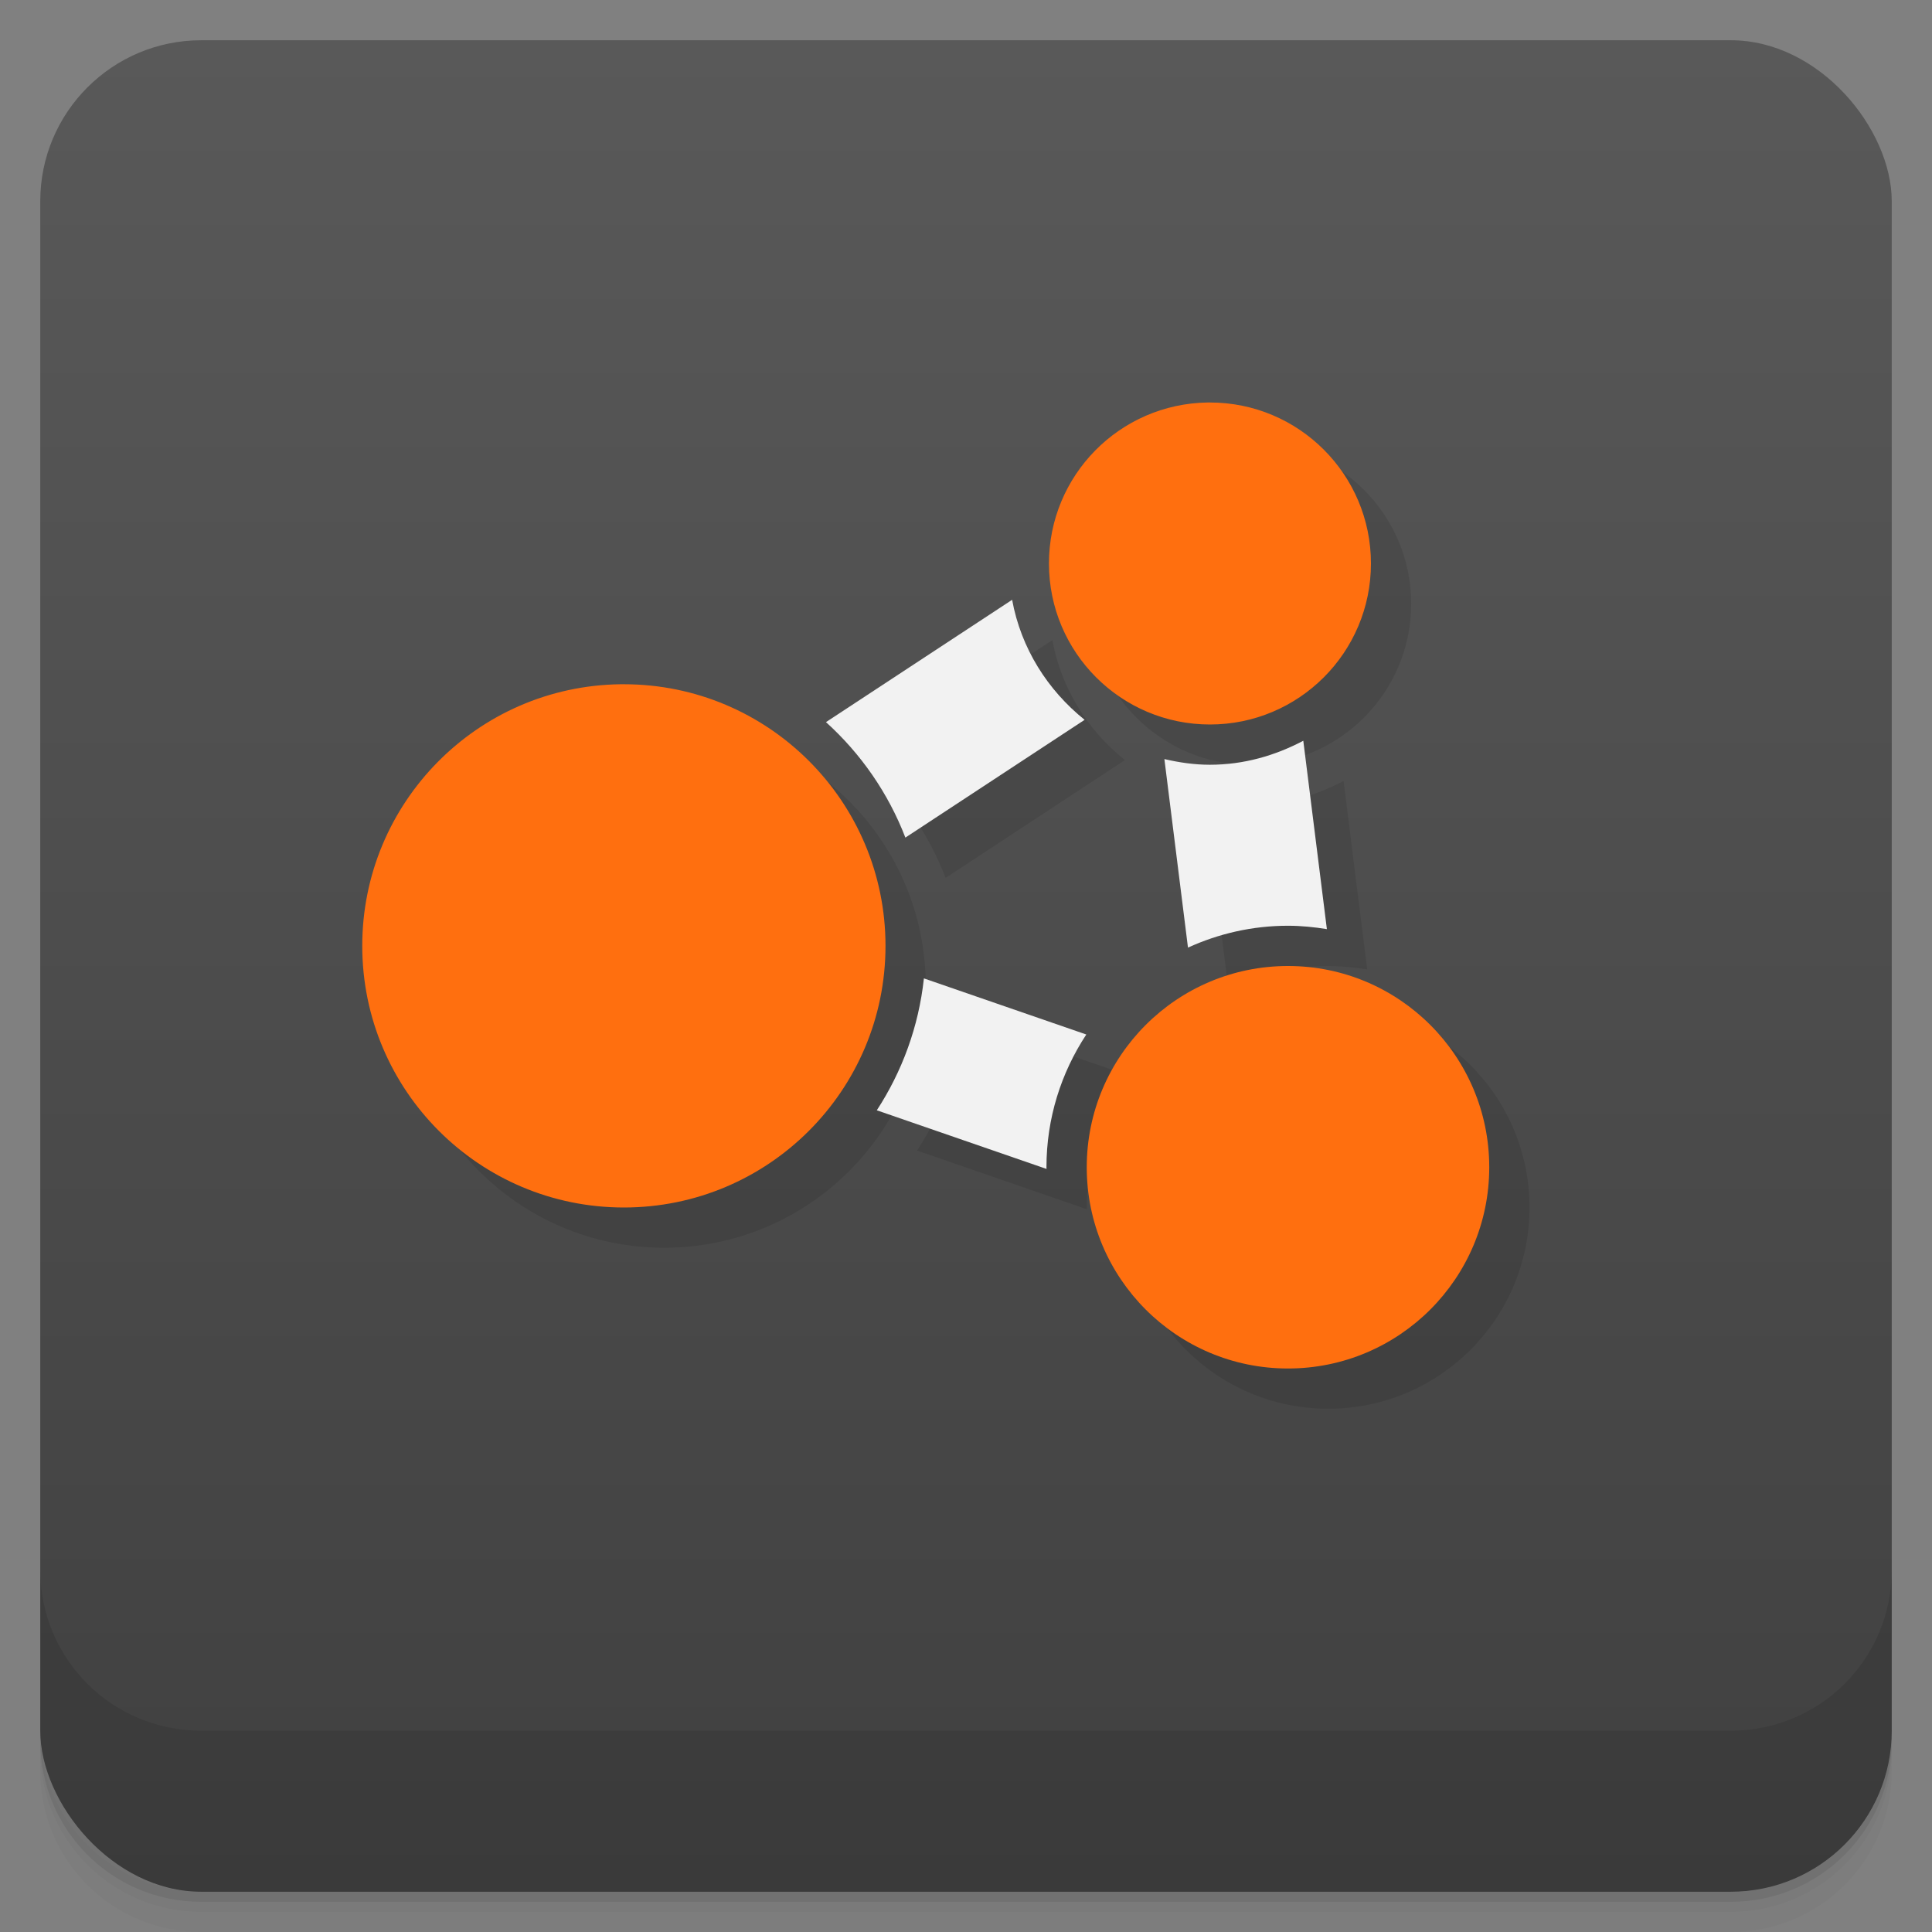 <svg version="1.1" viewBox="0 0 48 48" xmlns="http://www.w3.org/2000/svg">
 <rect x="0" y="0" width="48" height="48" fill="#808080" stroke="none"/>
 <defs>
  <linearGradient id="bg" x2="0" y1="1" y2="47" gradientUnits="userSpaceOnUse">
   <stop style="stop-color:#595959" offset="0"/>
   <stop style="stop-color:#404040" offset="1"/>
  </linearGradient>
 </defs>
 <path d="m1 43v0.25c0 2.216 1.784 4 4 4h38c2.216 0 4-1.784 4-4v-0.25c0 2.216-1.784 4-4 4h-38c-2.216 0-4-1.784-4-4zm0 0.5v0.5c0 2.216 1.784 4 4 4h38c2.216 0 4-1.784 4-4v-0.5c0 2.216-1.784 4-4 4h-38c-2.216 0-4-1.784-4-4z" style="opacity:.02"/>
 <path d="m1 43.25v0.25c0 2.216 1.784 4 4 4h38c2.216 0 4-1.784 4-4v-0.25c0 2.216-1.784 4-4 4h-38c-2.216 0-4-1.784-4-4z" style="opacity:.05"/>
 <path d="m1 43v0.25c0 2.216 1.784 4 4 4h38c2.216 0 4-1.784 4-4v-0.25c0 2.216-1.784 4-4 4h-38c-2.216 0-4-1.784-4-4z" style="opacity:.1"/>
 <rect x="1" y="1" width="46" height="46" rx="4" style="fill:url(#bg)"/>
 <path d="m1 39v4c0 2.216 1.784 4 4 4h38c2.216 0 4-1.784 4-4v-4c0 2.216-1.784 4-4 4h-38c-2.216 0-4-1.784-4-4z" style="opacity:.1"/>
 <path d="m31 11c-2.186 0.033-3.94 1.814-3.939 4 0 2.209 1.791 4 4 4s4-1.791 4-4-1.791-4-4-4c-0.02-1.53e-4 -0.04-1.53e-4 -0.061 0zm-4.854 4.902-4.625 3.039c0.866 0.783 1.546 1.76 1.973 2.869l4.453-2.926c-0.918-0.737-1.581-1.777-1.801-2.982zm-9.734 2.098c-3.556 0.048-6.412 2.944-6.412 6.5 0 3.59 2.91 6.5 6.5 6.5s6.5-2.91 6.5-6.5-2.91-6.5-6.5-6.5c-0.029-1.94e-4 -0.059-1.94e-4 -0.088 0zm16.969 1.404c-0.697 0.368-1.478 0.596-2.32 0.596-0.391 0-0.766-0.056-1.131-0.141l0.586 4.684c0.758-0.346 1.597-0.543 2.484-0.543 0.33 0 0.651 0.033 0.967 0.084zm-0.381 5.596c-2.761 0-5 2.239-5 5s2.239 5 5 5 5-2.239 5-5-2.239-5-5-5zm-9.045 0.309c-0.129 1.201-0.543 2.314-1.17 3.277l4.217 1.457c-1.03e-4 -0.014-2e-3 -0.028-2e-3 -0.043 0-1.218 0.366-2.35 0.99-3.297z" style="opacity:.096"/>
 <path d="m30 10c-2.186 0.033-3.94 1.814-3.939 4 0 2.209 1.791 4 4 4s4-1.791 4-4-1.791-4-4-4c-0.02-1.533e-4 -0.04-1.533e-4 -0.061 0zm-14.588 7c-3.556 0.048-6.412 2.944-6.412 6.5 0 3.59 2.91 6.5 6.5 6.5s6.5-2.91 6.5-6.5-2.91-6.5-6.5-6.5c-0.029-1.94e-4 -0.059-1.94e-4 -0.088 0zm16.588 7c-2.761 0-5 2.239-5 5s2.239 5 5 5 5-2.239 5-5-2.239-5-5-5z" style="fill:#ff6f0f"/>
 <path d="m25.146 14.902-4.625 3.039c0.866 0.783 1.546 1.76 1.973 2.869l4.453-2.926c-0.918-0.737-1.581-1.777-1.801-2.982zm7.234 3.502c-0.697 0.368-1.478 0.596-2.32 0.596-0.391 0-0.766-0.056-1.131-0.141l0.586 4.684c0.758-0.346 1.597-0.543 2.484-0.543 0.33 0 0.651 0.033 0.967 0.084zm-9.426 5.904c-0.129 1.201-0.543 2.314-1.17 3.277l4.217 1.457c-1.03e-4 -0.014-2e-3 -0.028-2e-3 -0.043 0-1.218 0.366-2.35 0.99-3.297z" style="fill:#f2f2f2"/>
</svg>
